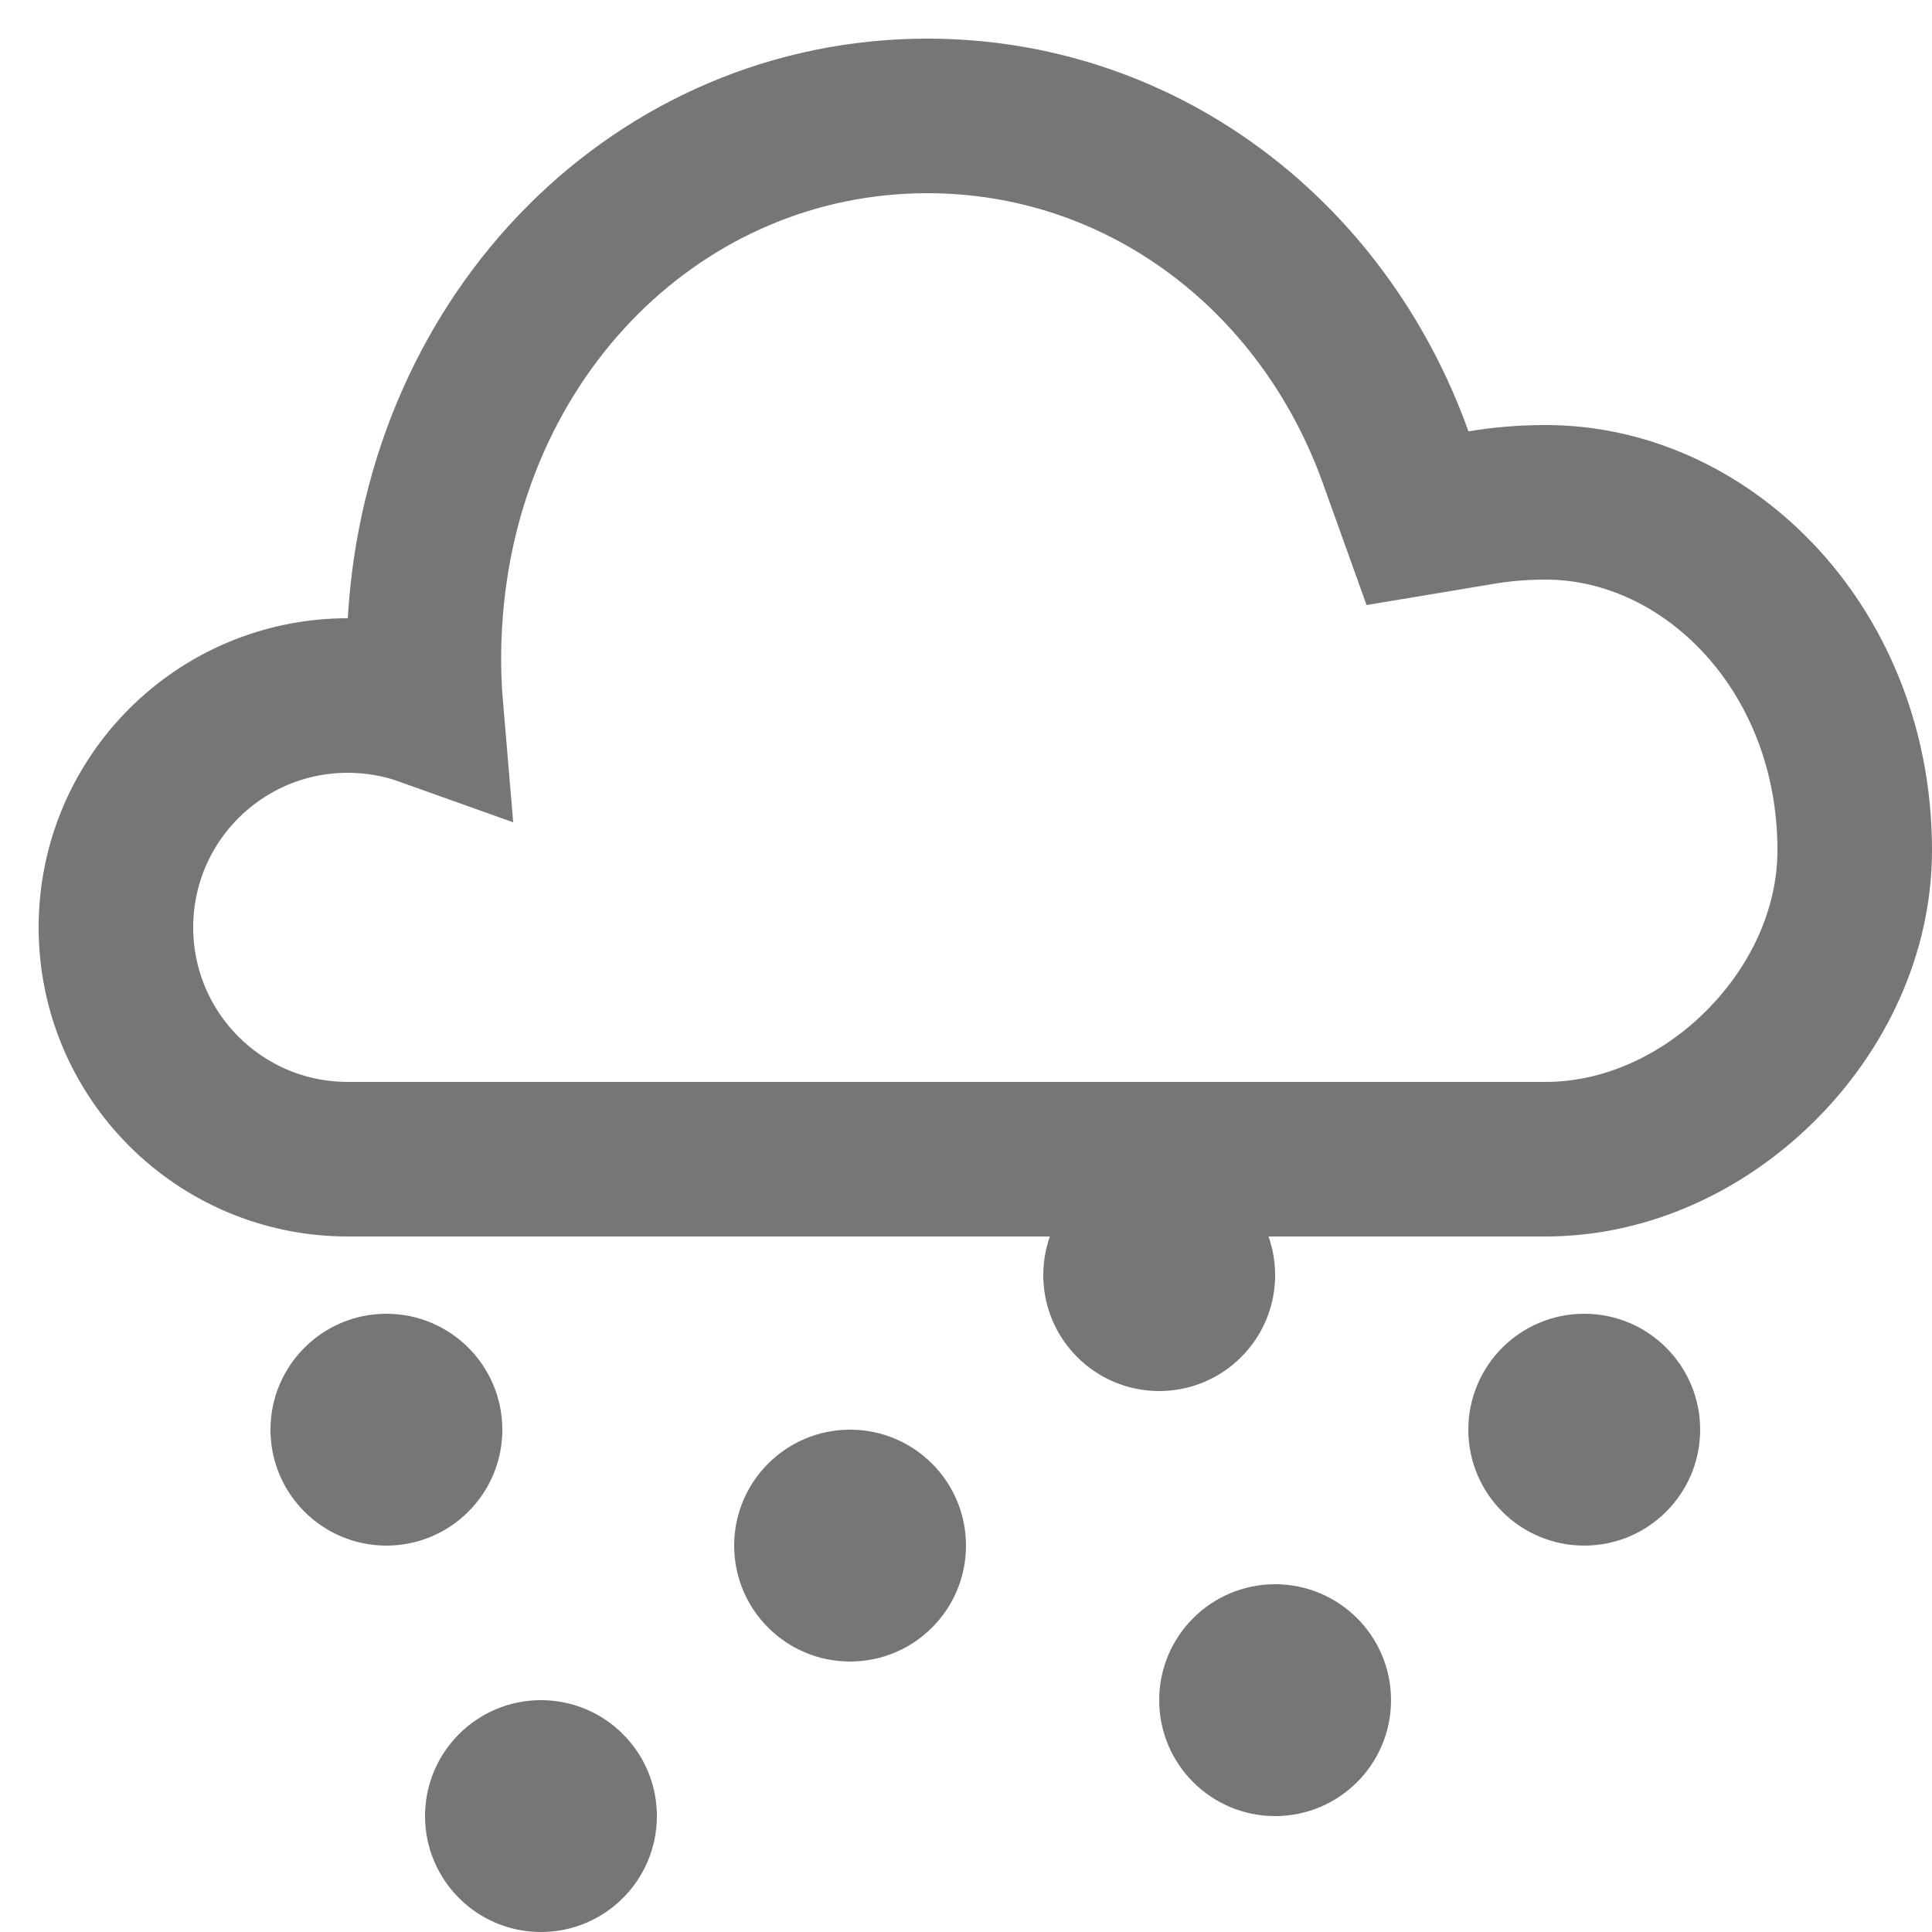 <?xml version="1.0" encoding="UTF-8"?>
<svg width="50px" height="50px" viewBox="0 0 50 50" version="1.1" xmlns="http://www.w3.org/2000/svg" xmlns:xlink="http://www.w3.org/1999/xlink">
    <title>07</title>
    <g id="RetroPokemonTCG" stroke="none" stroke-width="1" fill="none" fill-rule="evenodd">
        <g id="weather" transform="translate(-281, -234)">
            <g id="07" transform="translate(281, 234)">
                <rect id="Rectangle-1" x="0" y="0" width="50" height="50"></rect>
                <path d="M24,3 C26.728,3 29.258,3.873 31.344,5.387 C33.493,6.946 35.169,9.182 36.121,11.838 L36.121,11.838 L36.685,13.411 L38.334,13.136 C38.87,13.046 39.427,13 40,13 C42.144,13 44.152,13.99 45.613,15.598 C47.081,17.213 48,19.452 48,22 C48,24.12 47.039,26.107 45.573,27.573 C44.107,29.039 42.12,30 40,30 L40,30 L9,30 C7.343,30 5.843,29.328 4.757,28.243 C3.672,27.157 3,25.657 3,24 C3,22.343 3.672,20.843 4.757,19.757 C5.843,18.672 7.343,18 9,18 C9.711,18 10.393,18.124 11.025,18.35 C10.963,17.621 10.952,16.875 10.997,16.117 C11.216,12.368 12.736,9.077 15.088,6.724 C17.412,4.4 20.547,3 24,3 L24,3 Z" id="cloud" stroke="#777677" stroke-width="4"></path>
                <g id="snow" transform="translate(7, 30)" fill="#777677">
                    <circle id="1" cx="3" cy="7" r="3"></circle>
                    <circle id="2" cx="7" cy="17" r="3"></circle>
                    <circle id="3" cx="15" cy="10" r="3"></circle>
                    <circle id="4" cx="23" cy="3" r="3"></circle>
                    <circle id="5" cx="26" cy="14" r="3"></circle>
                    <circle id="6" cx="34" cy="7" r="3"></circle>
                </g>
            </g>
        </g>
    </g>
</svg>